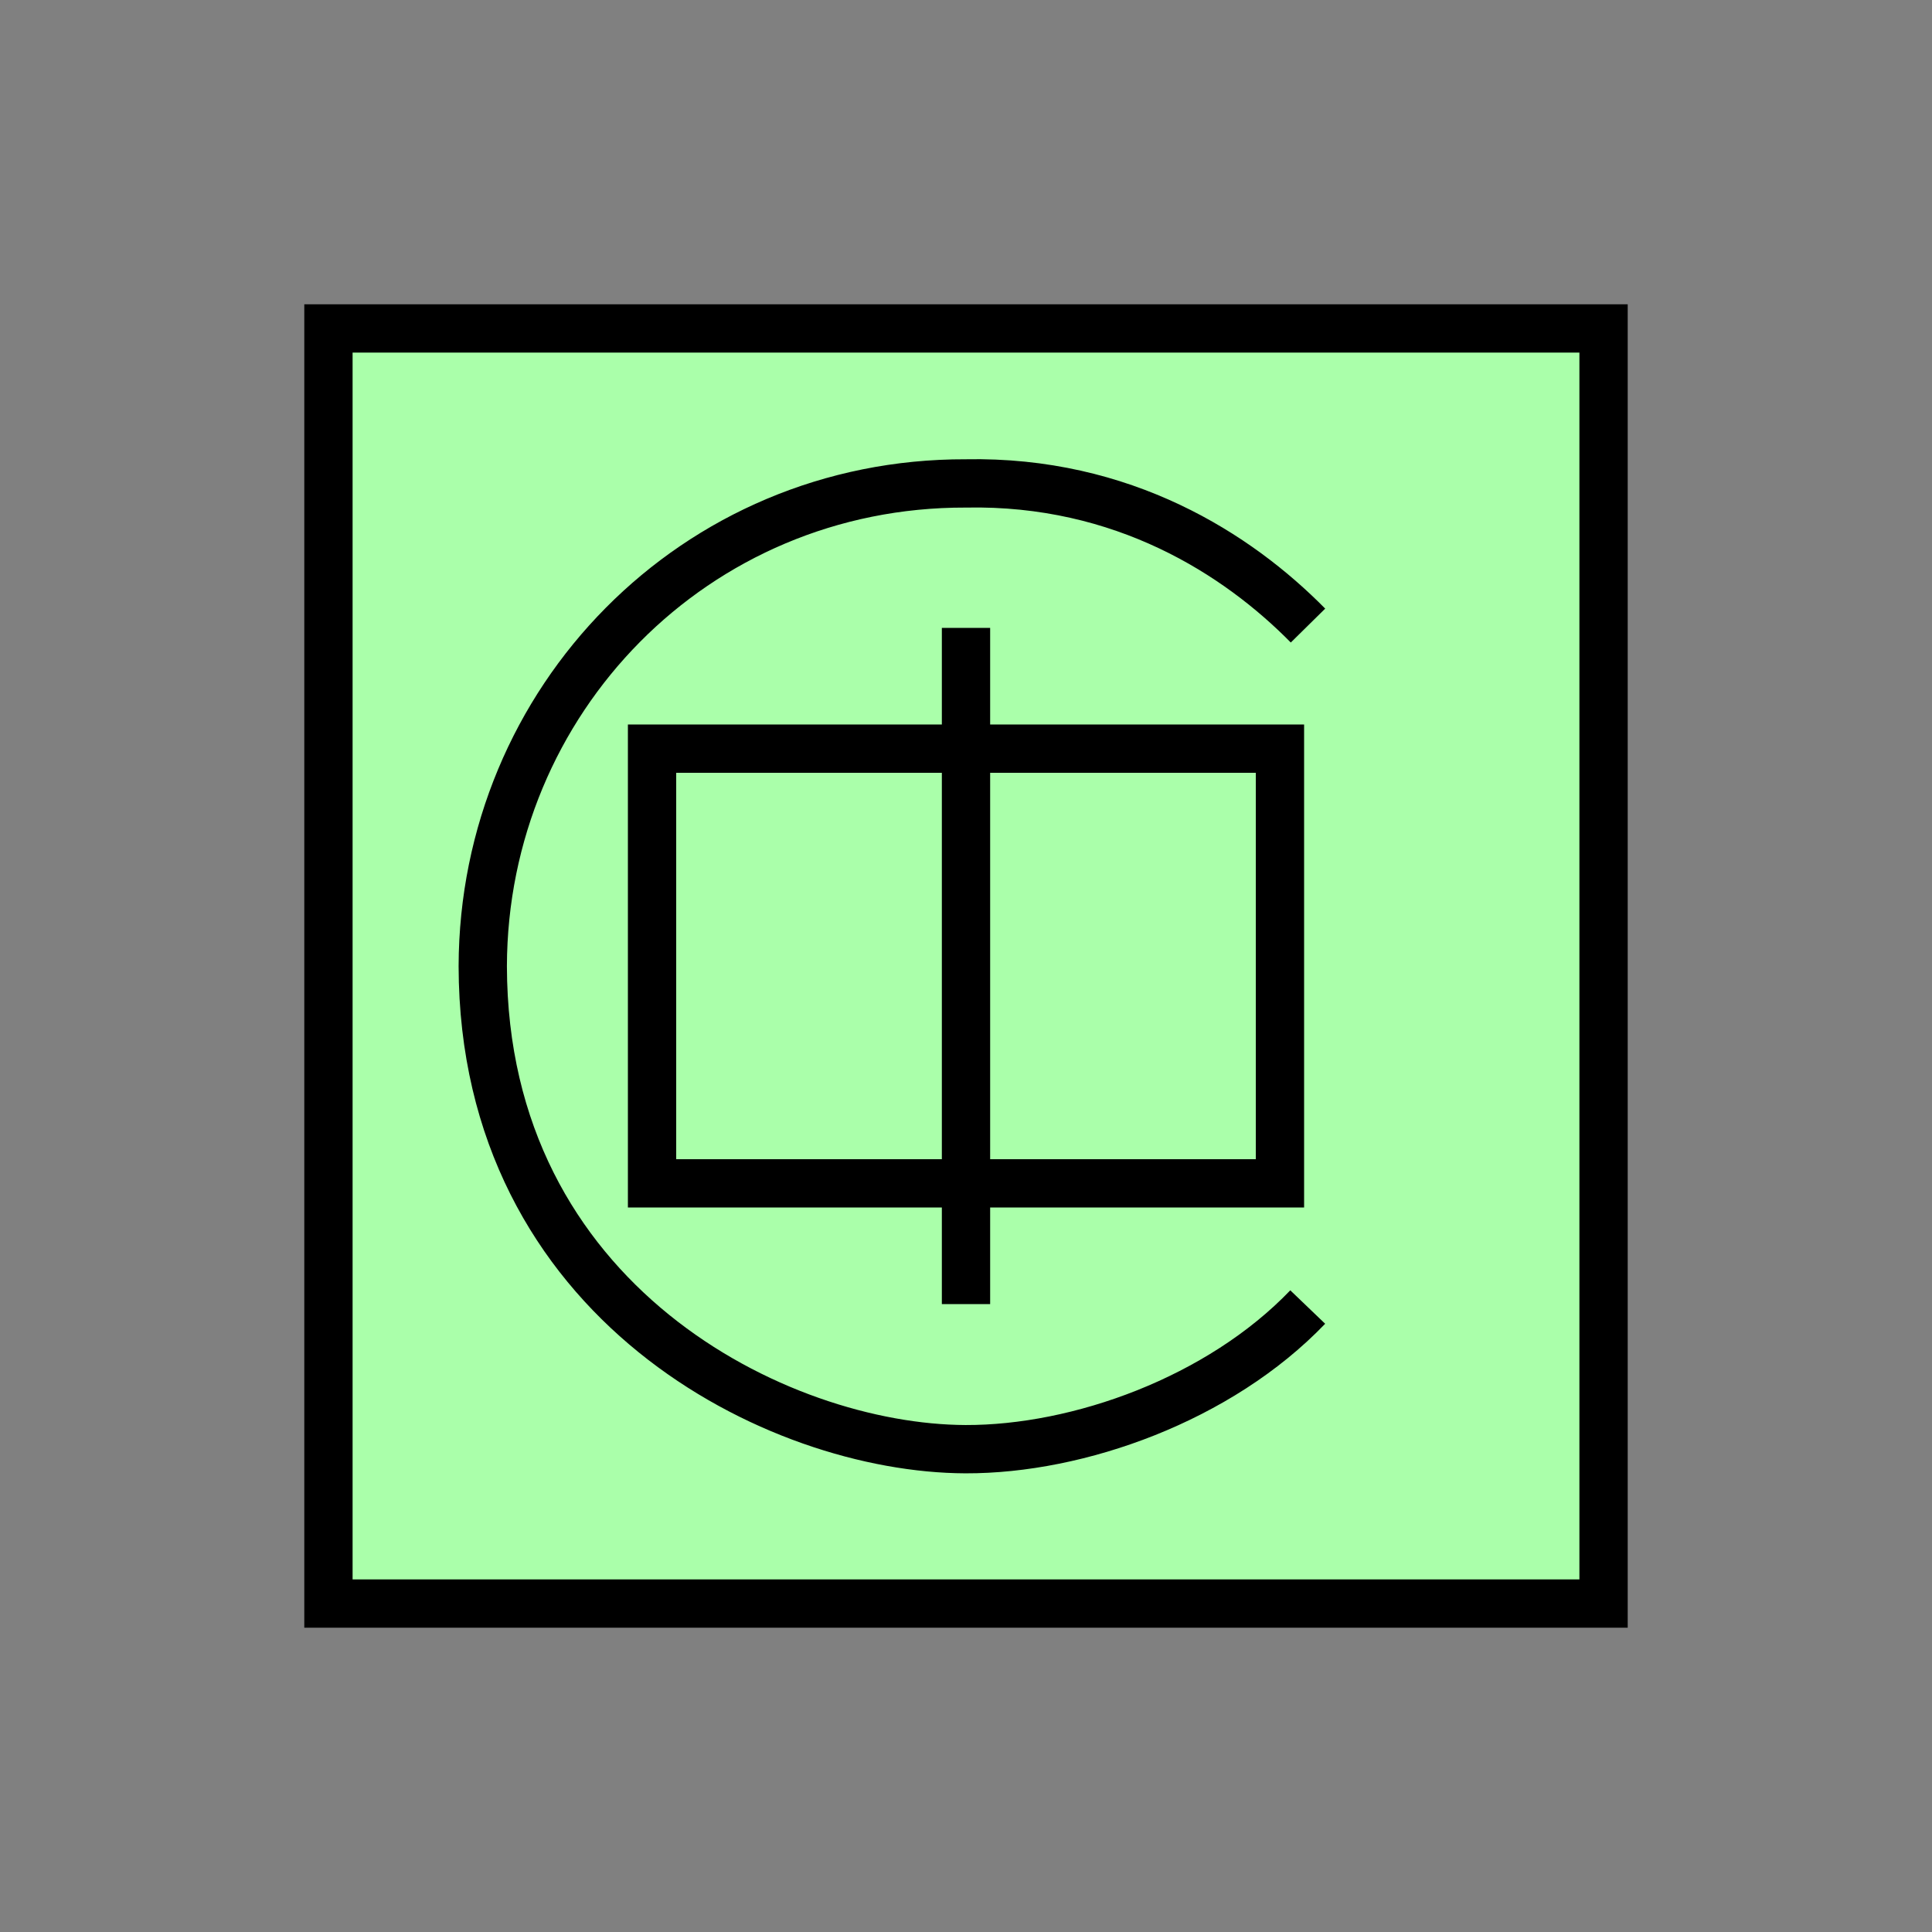 <?xml version="1.0"?>
<!DOCTYPE svg PUBLIC "-//W3C//DTD SVG 1.1//EN" "http://www.w3.org/Graphics/SVG/1.1/DTD/svg11.dtd" >
<!-- SVG content generated using Symbology Configuration Management System (SCMS) -->
<!-- Systematic Software Engineering Ltd. - www.systematic.co.uk - do not remove  -->
<svg id="SNSPS-----*****" width="400px" height="400px" viewBox="0 0 400 400">
<rect x="0" y="0" width="400" height="400" fill="#808080" stroke="none"/>
<g >
<svg viewBox="0 0 400 400" id="_0.SNS------------" width="400px" height="400px"><rect x="68" y="68" width="264" height="264" style="fill:rgb(170,255,170);stroke:rgb(0,0,0);stroke-width:10"></rect>
</svg>

</g>
<g >
<svg viewBox="0 0 400 400" id="_1.S-S-S---------1" width="400px" height="400px"><path d="M270.75 270.608 C252.464 289.679 223.321 300.108 199.893 300.037 C160.907 299.894
			100.079 269.608 99.95 200.037 C100.093 145.049 143.807 99.932 199.95 100.088
			C232.521 99.445 256.236 114.731 270.807 129.517" transform="matrix(1 0 0 1 0 0)" style="fill:none;stroke:rgb(0,0,0);stroke-width:10"></path>
</svg>

</g>
<g >
<svg viewBox="0 0 400 400" id="_2.S-S-S----------" width="400px" height="400px"><rect x="135" y="155" width="130" height="90" transform="matrix(1 0 0 1 0 0)" style="fill:none;stroke:rgb(0,0,0);stroke-width:10"></rect>
<line x1="200" y1="130" x2="200" y2="270" style="fill:rgb(0,0,0);stroke:rgb(0,0,0);stroke-width:10"></line>
</svg>

</g>
</svg>